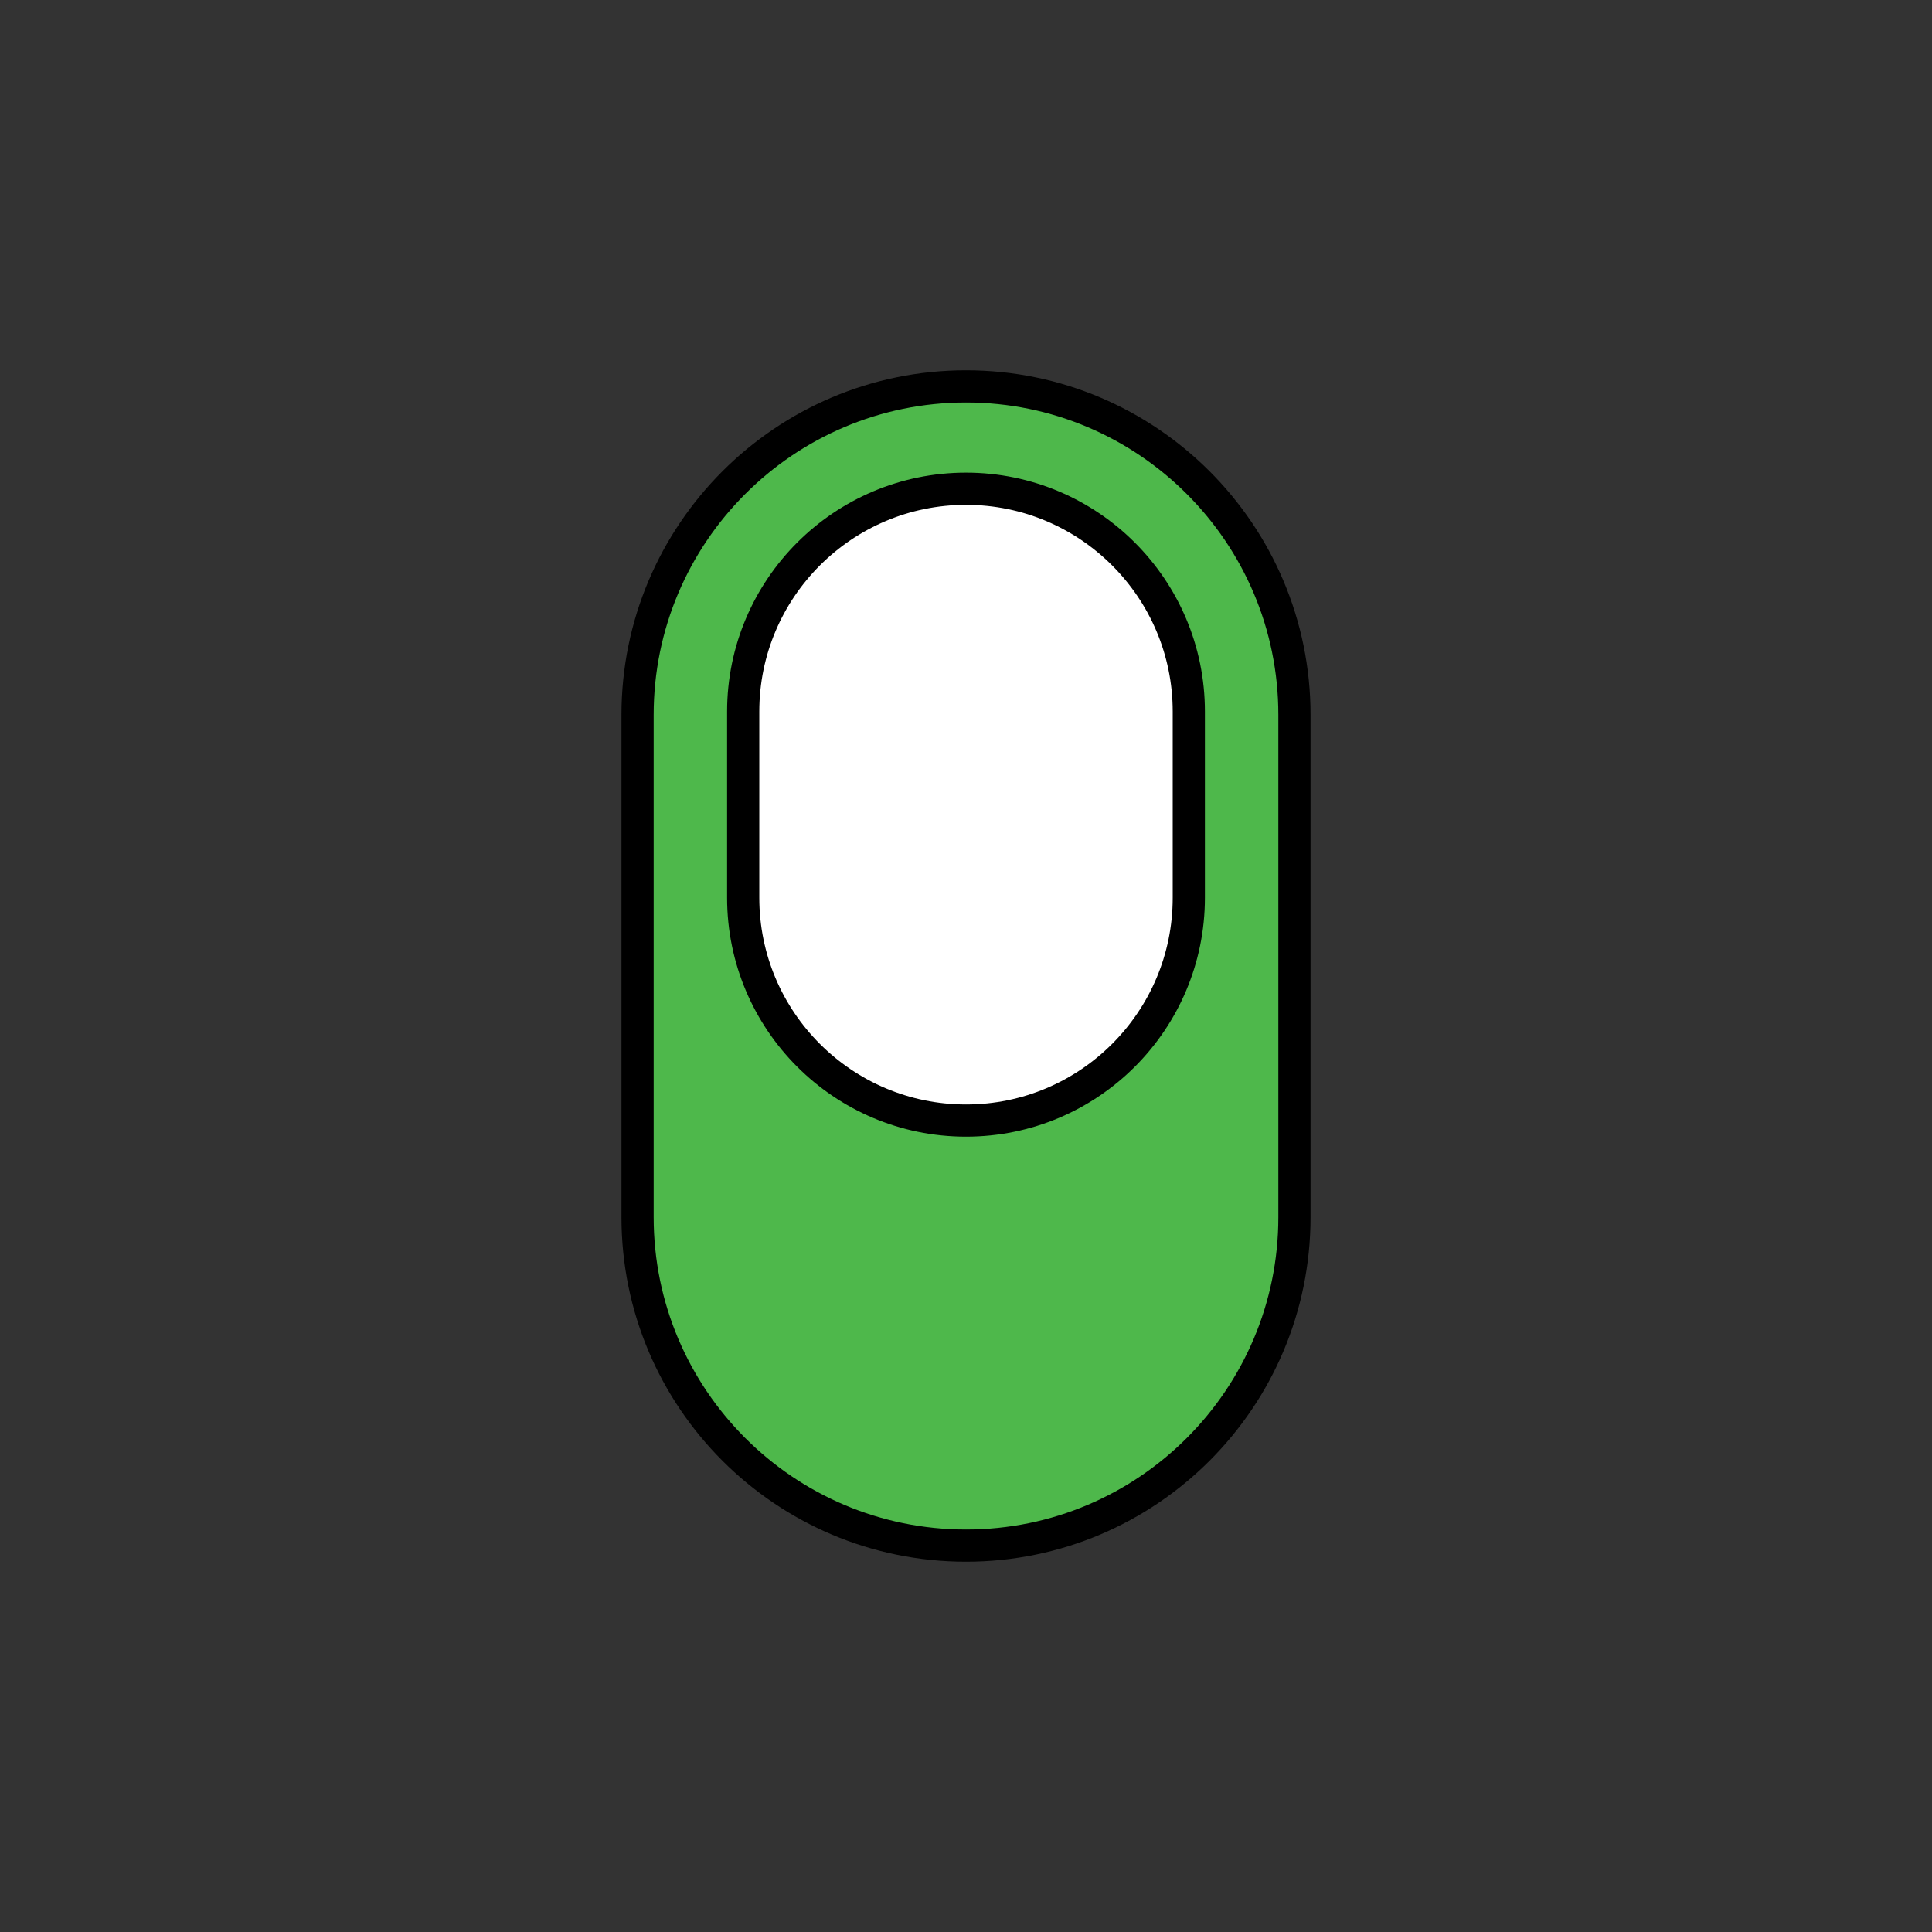 <?xml version="1.0" encoding="UTF-8" standalone="no"?><!DOCTYPE svg PUBLIC "-//W3C//DTD SVG 1.1//EN" "http://www.w3.org/Graphics/SVG/1.1/DTD/svg11.dtd"><svg width="100%" height="100%" viewBox="0 0 120 120" version="1.1" xmlns="http://www.w3.org/2000/svg" xmlns:xlink="http://www.w3.org/1999/xlink" xml:space="preserve" xmlns:serif="http://www.serif.com/" style="fill-rule:evenodd;clip-rule:evenodd;stroke-linecap:round;stroke-linejoin:round;stroke-miterlimit:1.5;"><rect x="0" y="0" width="120" height="120" fill="#333333" stroke="none"/><path d="M80.4,44.4l-0,31.2c-0,11.259 -9.141,20.4 -20.4,20.4c-11.259,0 -20.4,-9.141 -20.4,-20.4l0,-31.2c0,-11.259 9.141,-20.4 20.4,-20.4c11.259,0 20.4,9.141 20.4,20.4Z" style="fill:#4eb84b;stroke:#000;stroke-width:2px;"/><path d="M73.839,44.196l-0,11.565c-0,7.638 -6.201,13.839 -13.839,13.839c-7.638,-0 -13.839,-6.201 -13.839,-13.839l0,-11.565c0,-7.638 6.201,-13.839 13.839,-13.839c7.638,0 13.839,6.201 13.839,13.839Z" style="fill:#fff;stroke:#000;stroke-width:2px;"/></svg>